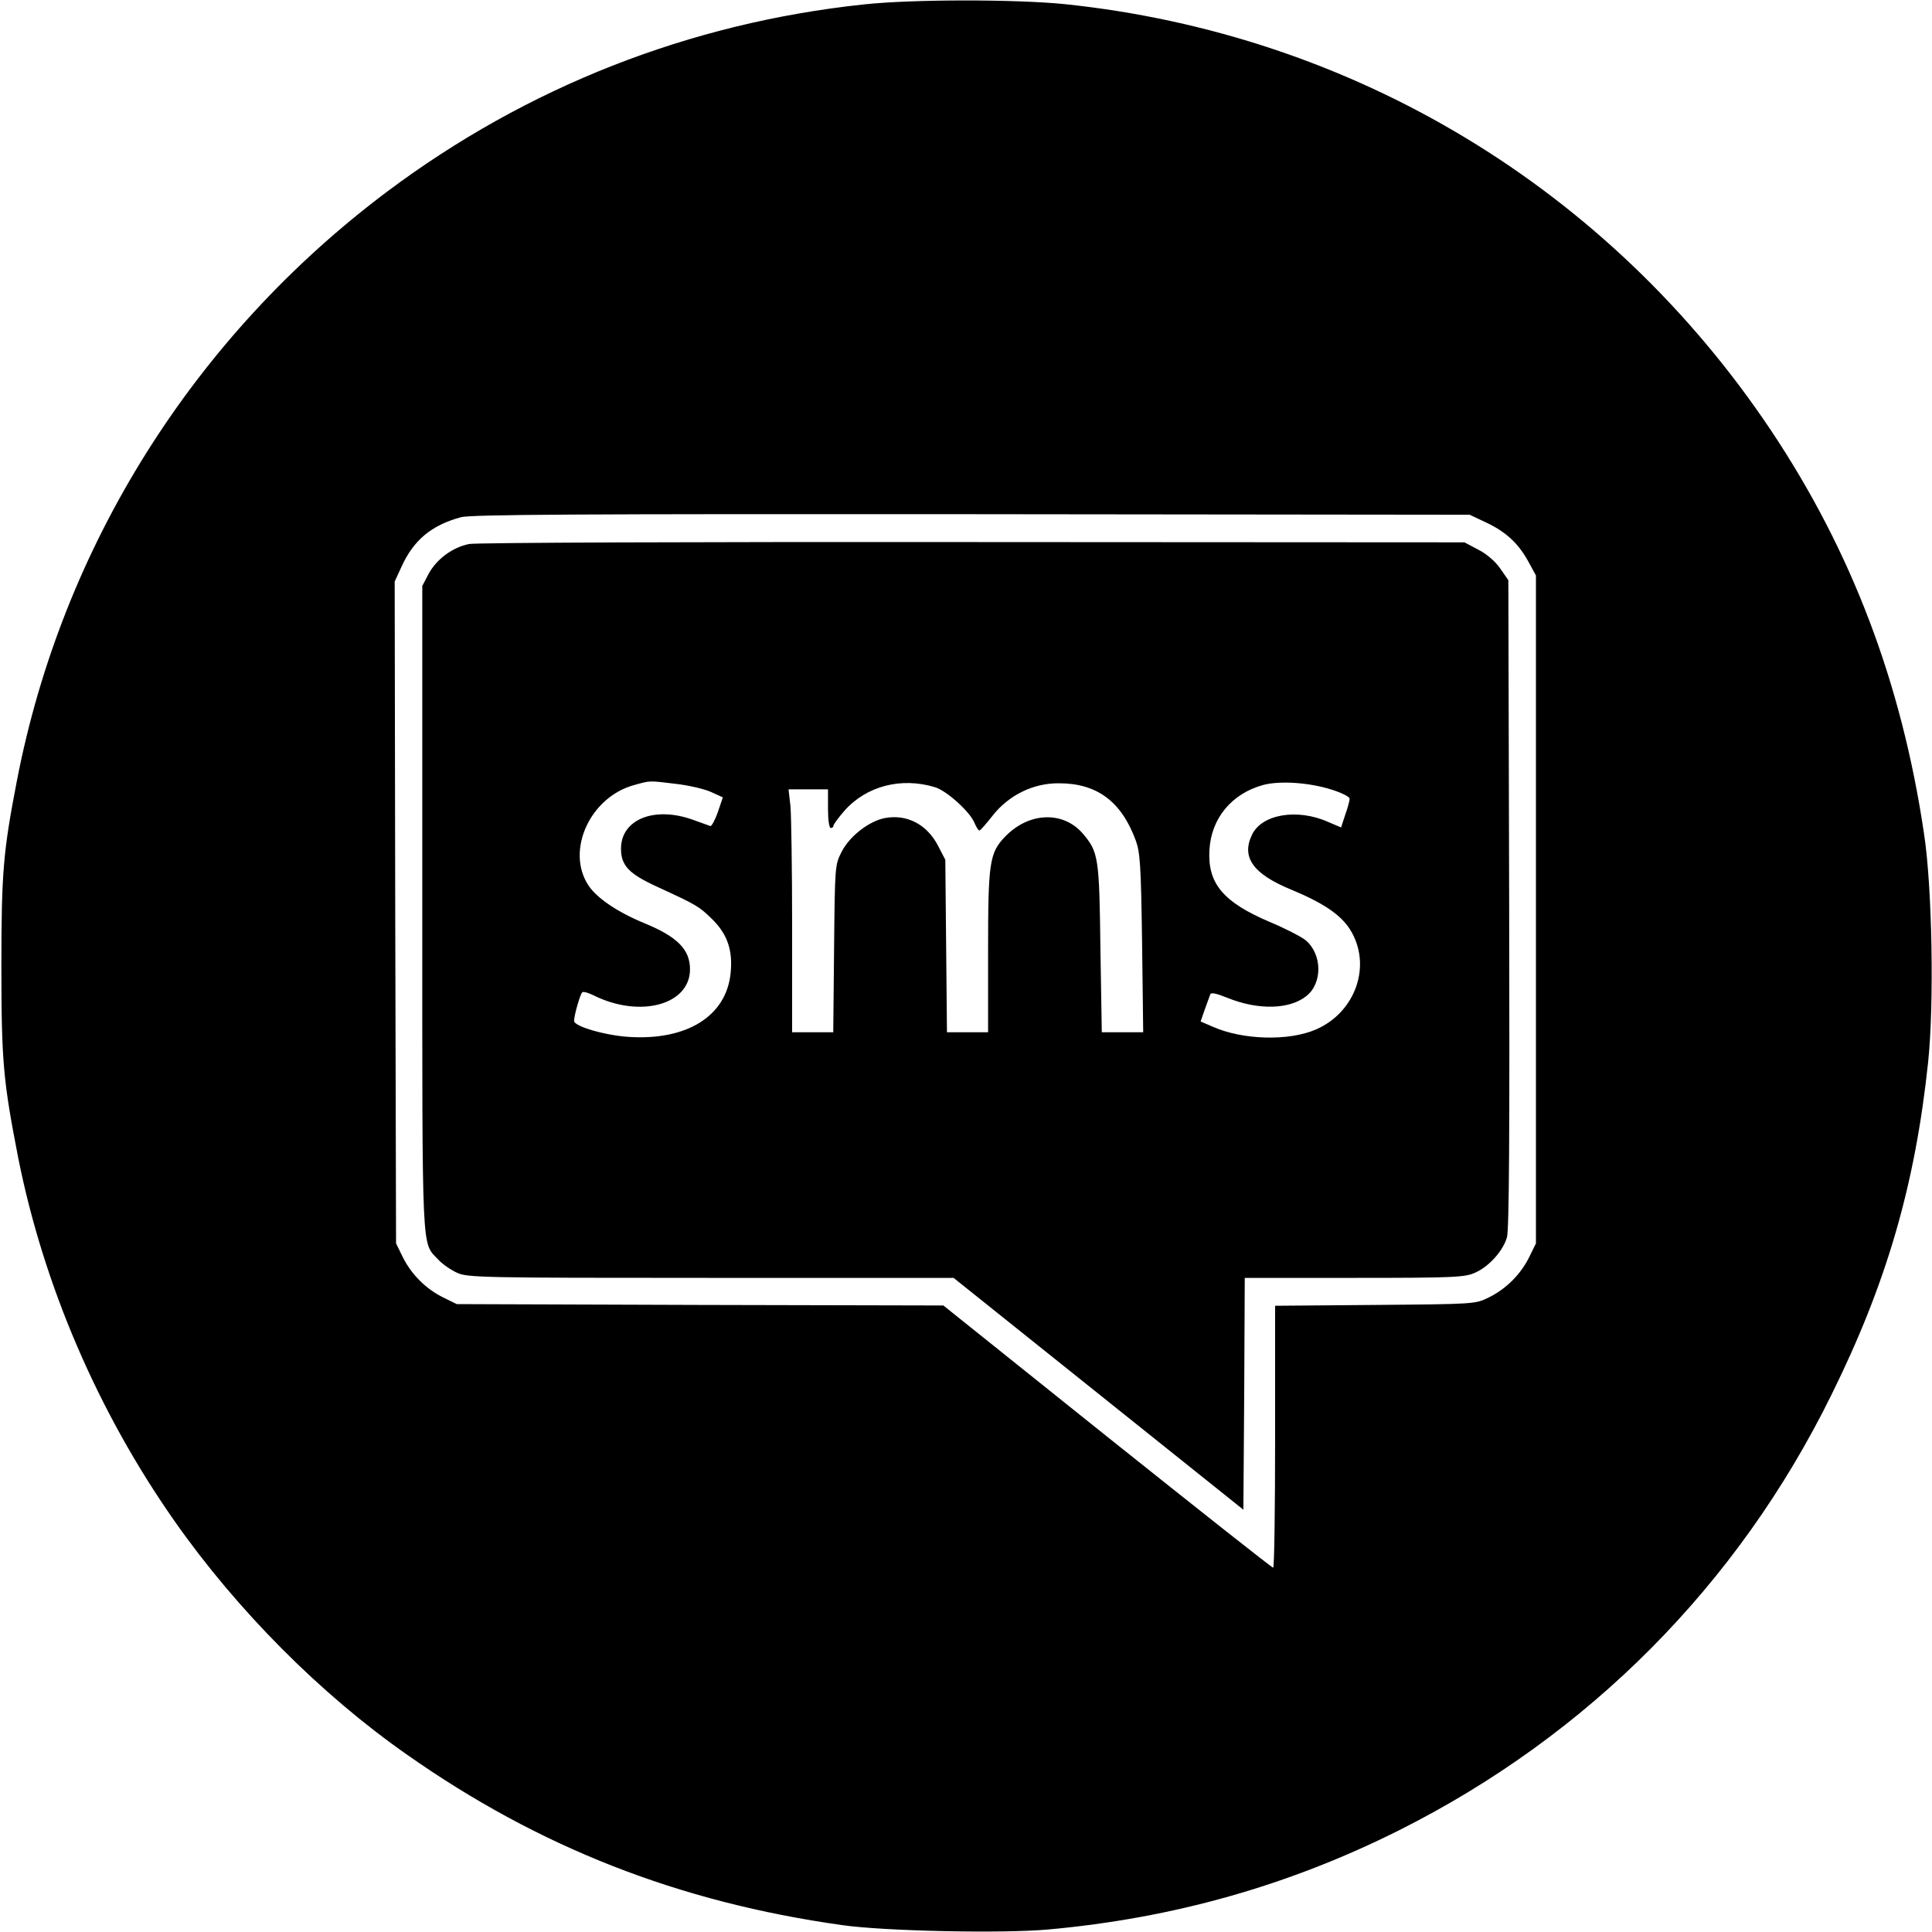 <?xml version="1.0" standalone="no"?>
<!DOCTYPE svg PUBLIC "-//W3C//DTD SVG 20010904//EN"
 "http://www.w3.org/TR/2001/REC-SVG-20010904/DTD/svg10.dtd">
<svg version="1.0" xmlns="http://www.w3.org/2000/svg"
 width="700pt" height="700pt" viewBox="0 0 700 700"
 preserveAspectRatio="xMidYMid meet">
<g transform="translate(0,700) scale(0.1,-0.1)"
fill="#000000" stroke="none">
<path d="M3130 6984 c-632 -67 -1221 -299 -1727 -678 -700 -525 -1178 -1285
-1342 -2136 -49 -254 -56 -330 -56 -670 0 -347 7 -418 61 -695 92 -462 289
-921 567 -1317 226 -322 528 -626 841 -845 478 -336 985 -535 1577 -618 153
-22 580 -31 746 -16 454 41 872 159 1273 360 685 344 1226 888 1565 1576 200
404 304 761 351 1207 22 209 15 633 -15 828 -81 547 -263 1024 -554 1460 -586
877 -1513 1436 -2559 1545 -180 18 -552 18 -728 -1z m2250 -1875 c74 -34 120
-76 156 -141 l29 -53 0 -1210 0 -1210 -24 -49 c-31 -63 -84 -116 -147 -147
-49 -24 -51 -24 -411 -27 l-363 -3 0 -474 c0 -261 -3 -475 -7 -475 -5 0 -275
214 -602 475 l-593 475 -882 2 -881 3 -49 24 c-63 31 -116 84 -147 147 l-24
49 -3 1199 -2 1199 24 52 c44 98 109 152 216 181 35 10 435 12 1850 11 l1805
-2 55 -26z"/>
<path d="M1700 5029 c-61 -12 -118 -55 -147 -108 l-23 -44 0 -1169 c0 -1280
-3 -1206 58 -1272 15 -16 45 -37 67 -47 38 -18 85 -19 920 -19 l880 0 525
-420 525 -420 3 420 2 420 398 0 c362 0 400 2 437 19 50 22 101 79 115 128 8
27 10 385 8 1210 l-3 1171 -30 43 c-18 26 -50 53 -80 68 l-49 26 -1781 1
c-1002 1 -1800 -2 -1825 -7z m748 -869 c45 -5 102 -18 127 -29 l44 -20 -18
-53 c-10 -29 -23 -52 -27 -51 -5 2 -34 12 -64 23 -140 50 -260 1 -260 -105 0
-61 29 -91 129 -137 146 -67 154 -72 201 -118 55 -54 76 -113 67 -197 -16
-154 -157 -243 -367 -230 -85 5 -200 38 -200 58 0 21 23 100 30 104 4 3 22 -2
40 -11 168 -84 350 -35 350 94 0 72 -46 118 -165 167 -95 39 -172 90 -203 137
-83 126 6 321 167 364 58 16 51 16 149 4z m939 -12 c42 -12 127 -89 143 -128
7 -16 15 -30 19 -29 3 0 24 24 46 52 59 76 149 120 242 119 138 0 226 -66 278
-207 16 -44 19 -90 23 -372 l4 -323 -75 0 -75 0 -5 303 c-4 331 -7 350 -64
417 -71 82 -194 78 -280 -10 -58 -60 -63 -91 -63 -417 l0 -293 -74 0 -75 0 -3
313 -3 312 -26 50 c-40 78 -113 116 -193 101 -57 -11 -127 -65 -156 -121 -25
-49 -25 -50 -28 -352 l-3 -303 -74 0 -75 0 0 379 c0 208 -3 406 -6 440 l-7 61
72 0 71 0 0 -70 c0 -40 4 -70 10 -70 6 0 10 4 10 9 0 4 18 29 40 54 79 89 205
122 327 85z m1441 -10 c34 -11 62 -25 62 -32 0 -7 -7 -33 -16 -58 l-15 -46
-47 20 c-112 50 -241 28 -276 -47 -39 -81 4 -142 144 -199 115 -48 177 -90
211 -143 81 -128 22 -300 -123 -363 -99 -43 -266 -38 -374 10 l-44 19 15 43
c9 24 17 48 20 55 2 8 22 4 64 -13 109 -44 223 -42 284 7 59 46 58 151 -2 202
-16 13 -74 43 -129 66 -170 72 -227 140 -220 261 6 115 81 205 195 236 61 16
168 9 251 -18z"/>
</g>
</svg>
